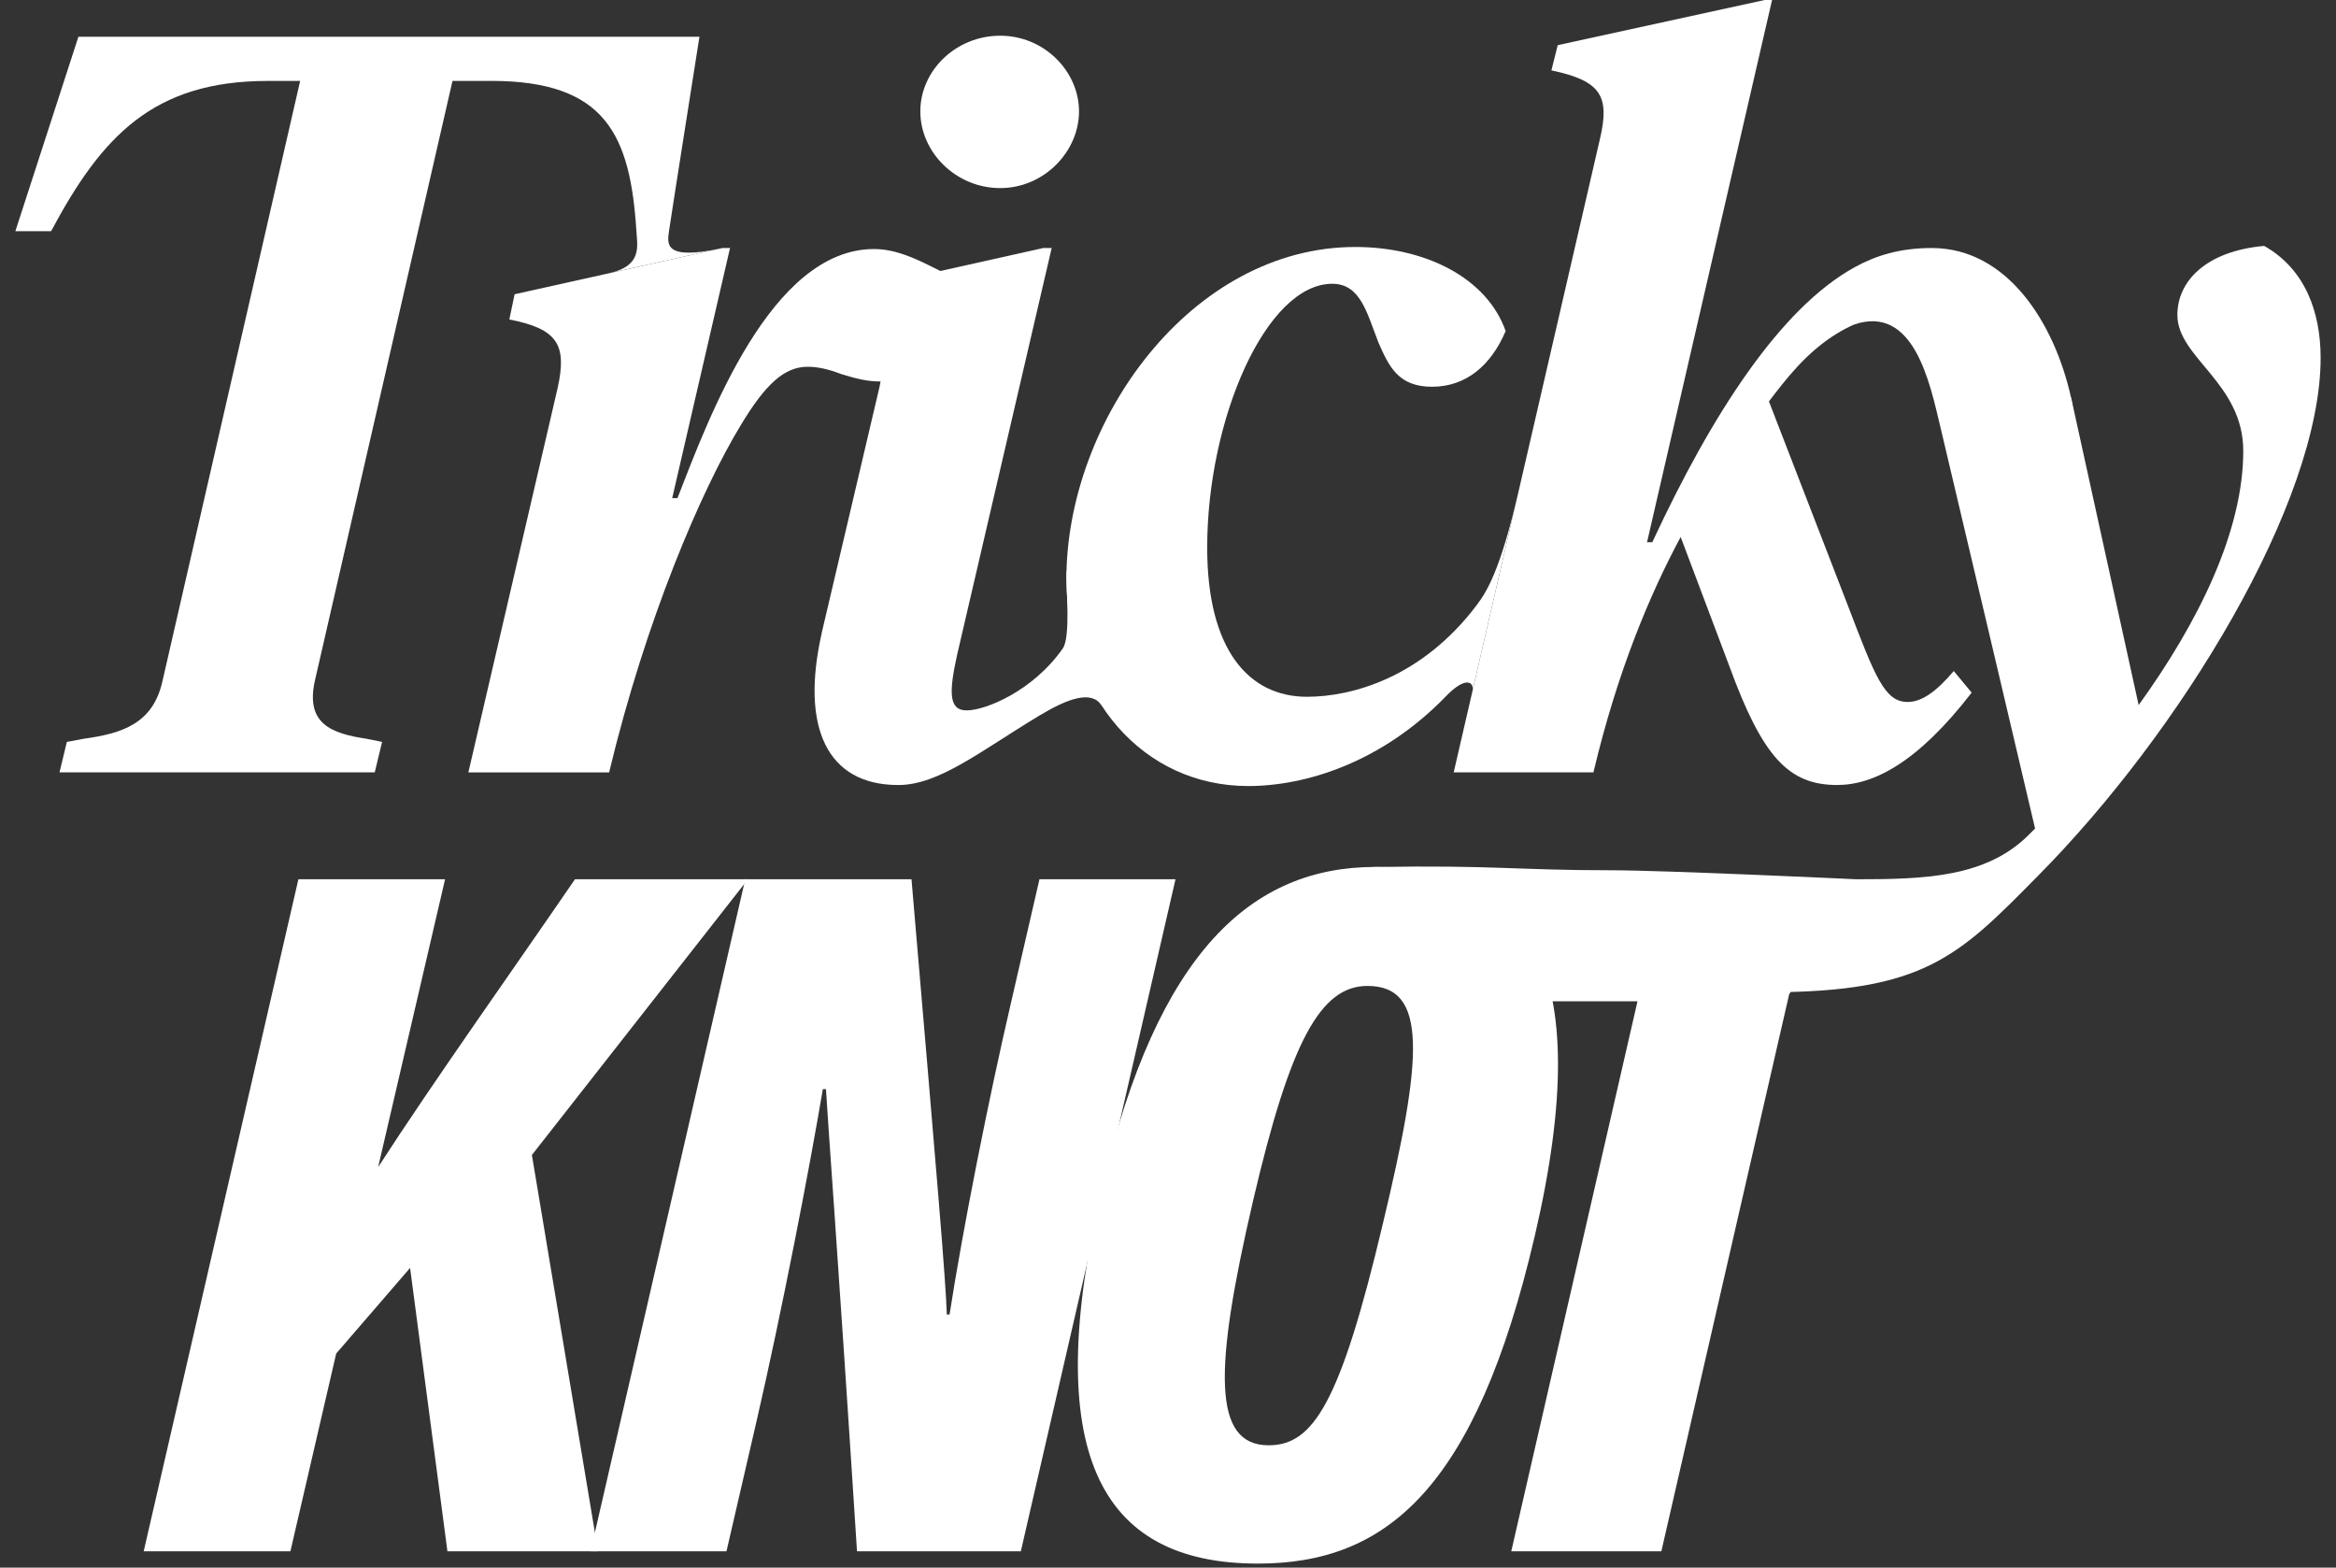 <svg width="76" height="51" viewBox="0 0 76 51" fill="none" xmlns="http://www.w3.org/2000/svg">
<rect x="0" y="0" width="76" height="51" fill="#333333" stroke="none"/>
<path d="M9.707 28.605H14.48L12.303 37.967C14.096 35.194 16.822 31.358 18.706 28.605H24.335L17.305 37.575L19.457 50.469H14.557L13.342 41.249L10.938 44.034L9.448 50.469H4.675L9.708 28.605H9.707Z" fill="white"/>
<path d="M19.213 50.469L24.246 28.605H29.655C30.492 38.402 30.771 41.661 30.804 42.764H30.893C31.32 40.013 32.16 35.762 32.902 32.578L33.818 28.605H38.244L33.212 50.469H27.882C27.228 40.299 26.936 36.566 26.872 35.432H26.771C26.327 38.062 25.443 42.637 24.619 46.213L23.635 50.469H19.211H19.213Z" fill="white"/>
<path d="M49.927 40.233C48.005 48.459 45.092 50.868 40.926 50.868C35.755 50.868 33.829 47.241 35.865 38.602C37.656 30.979 40.717 28.204 44.744 28.204C49.638 28.204 52.019 31.267 49.928 40.232L49.927 40.233ZM40.765 39.076C39.487 44.565 39.446 47.019 41.275 47.019C42.725 47.019 43.607 45.654 44.995 39.791C46.279 34.43 46.475 32.075 44.489 32.075C42.957 32.075 41.972 33.897 40.765 39.076Z" fill="white"/>
<path d="M53.275 32.574H49.116C49.116 32.574 42.611 28.239 44.744 28.205C48.649 28.142 49.348 28.312 52.391 28.312C54.177 28.312 60.371 28.604 60.371 28.604L58.208 32.351L54.051 50.468H49.168L53.275 32.573V32.574Z" fill="white"/>
<path d="M15.238 25.128L18.144 12.615C18.452 11.214 18.144 10.701 16.571 10.393L16.742 9.573L23.512 8.068H23.751L21.87 16.205H22.041C23.067 13.572 25.084 8.102 28.435 8.102C29.836 8.102 31.028 9.336 31.867 9.188C32.28 9.115 31.69 11.256 31.378 10.986C30.93 10.597 30.236 12.41 28.639 12.41C28.263 12.41 27.921 12.342 27.373 12.171C26.929 12 26.587 11.932 26.279 11.932C25.527 11.932 24.912 12.479 24.091 13.847C22.826 15.932 21.014 20.137 19.817 25.129H15.236L15.238 25.128Z" fill="white"/>
<path d="M26.728 20.615L28.608 12.615C28.916 11.214 28.608 10.701 27.036 10.393L27.207 9.573L33.942 8.068H34.216L31.14 21.299C30.867 22.53 30.867 23.111 31.448 23.111C32.063 23.111 33.606 22.482 34.577 21.096C34.83 20.733 34.69 19.203 34.698 18.641C34.706 18.177 35.962 20.467 35.962 20.467L35.834 22.942C35.508 22.454 34.749 22.72 33.835 23.268C31.924 24.415 30.559 25.539 29.225 25.539C26.901 25.539 26.046 23.658 26.73 20.616L26.728 20.615ZM32.54 1.162C33.976 1.162 35.105 2.324 35.105 3.624C35.105 4.923 33.976 6.119 32.54 6.119C31.104 6.119 29.942 4.957 29.942 3.624C29.942 2.29 31.104 1.162 32.54 1.162Z" fill="white"/>
<path d="M34.694 18.838C34.694 13.676 38.762 8.035 44.096 8.035C46.353 8.035 48.37 9.026 48.985 10.77C48.506 11.898 47.686 12.582 46.592 12.582C45.498 12.582 45.191 11.932 44.848 11.146C44.472 10.189 44.267 9.232 43.344 9.232C41.191 9.232 39.275 13.642 39.275 17.813C39.275 21.163 40.643 22.668 42.523 22.668C43.959 22.668 46.25 22.063 48.045 19.684C48.364 19.259 48.807 18.574 49.395 16.028C49.463 15.734 47.741 23.193 47.904 22.489C47.972 22.193 47.7 21.974 47.047 22.647C44.945 24.819 42.462 25.572 40.61 25.572C37.191 25.572 34.695 22.701 34.695 18.837L34.694 18.838Z" fill="white"/>
<path d="M64.146 22.534C62.383 24.817 60.95 25.538 59.773 25.538C58.201 25.538 57.346 24.649 56.251 21.64L54.679 17.469C53.688 19.316 52.628 21.811 51.841 25.127H47.295L52.047 4.546C52.389 3.11 52.081 2.632 50.474 2.289L50.679 1.469L57.413 0H57.653L53.585 17.64H53.756C55.694 13.472 57.922 10.025 60.341 8.693C61.037 8.311 61.81 8.069 62.85 8.069C65.311 8.069 66.849 10.52 67.383 12.949C67.916 15.377 64.825 10.142 62.348 10.142C61.297 10.142 60.458 10.428 59.773 10.845C58.759 11.462 58.081 12.367 57.551 13.059L60.116 19.692C61.005 22.016 61.312 22.837 62.064 22.837C62.541 22.837 63.023 22.469 63.564 21.83L64.147 22.534H64.146Z" fill="white"/>
<path d="M2.175 24.137L2.722 24.034C3.954 23.863 4.979 23.555 5.287 22.153L9.765 2.633H8.706C4.979 2.633 3.304 4.445 1.663 7.521H0.5L2.551 1.196H22.756C22.756 1.196 21.797 7.269 21.765 7.521C21.715 7.915 21.565 8.5 23.511 8.068C23.511 8.068 19.475 8.965 19.816 8.889C20.894 8.649 20.737 8.02 20.705 7.521C20.506 4.404 19.714 2.632 15.987 2.632H14.722L10.243 22.152C9.935 23.554 10.79 23.862 11.918 24.033L12.431 24.136L12.192 25.127H1.936L2.175 24.136V24.137Z" fill="white"/>
<path d="M57.106 30.712C57.65 29.35 58.738 28.605 60.373 28.605C62.6 28.605 64.611 28.553 66.006 27.158L66.21 26.954C66.21 26.954 63.464 15.285 63.125 13.874C62.787 12.464 62.269 9.889 60.316 10.56L60.8 9.565L64.638 9.542L65.09 10.496L67.385 12.949L69.579 22.938C71.519 20.25 72.983 17.29 72.983 14.67C72.983 12.458 70.839 11.642 70.839 10.246C70.839 9.157 71.757 8.171 73.663 8C74.99 8.749 75.5 10.144 75.5 11.642C75.5 16.337 70.941 23.824 66.279 28.519C63.727 31.105 62.602 32.28 57.531 32.28C56.136 32.28 57.652 31.359 57.108 30.712L57.106 30.712Z" fill="white"/>
</svg>
